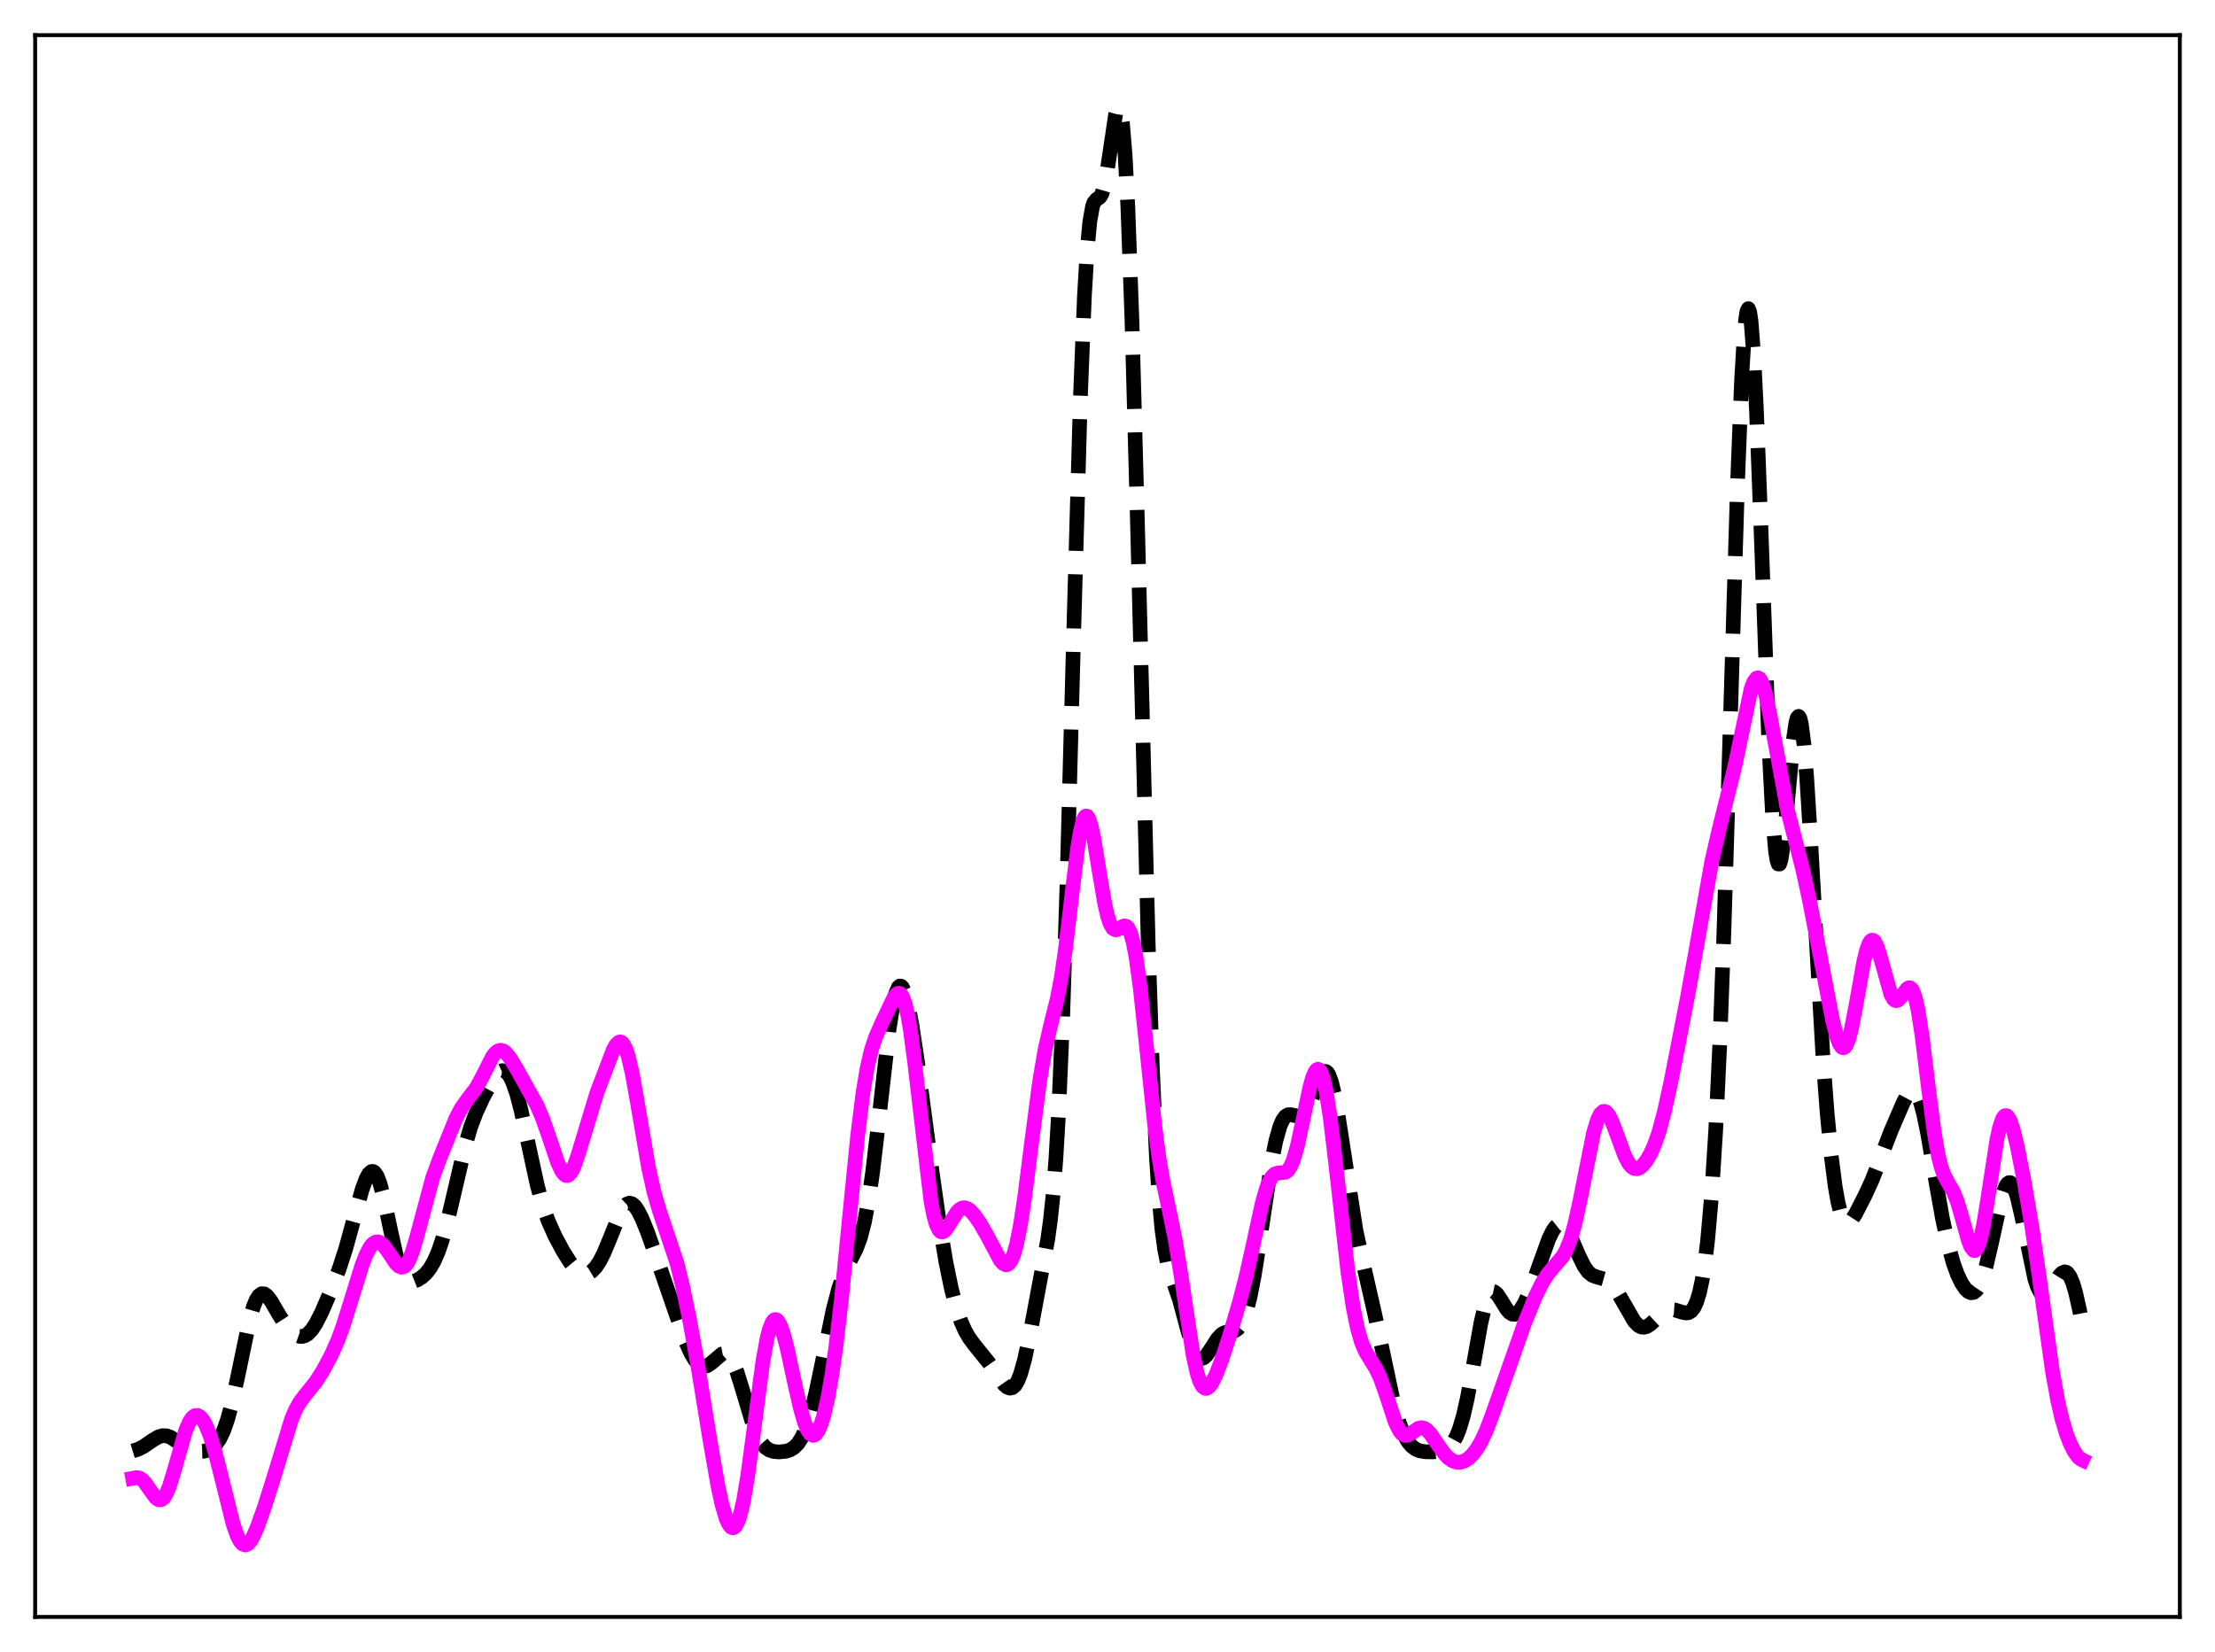<?xml version="1.0" encoding="utf-8" standalone="no"?>
<!DOCTYPE svg PUBLIC "-//W3C//DTD SVG 1.1//EN"
  "http://www.w3.org/Graphics/SVG/1.1/DTD/svg11.dtd">
<svg xmlns:xlink="http://www.w3.org/1999/xlink" width="453.6pt" height="338.4pt" viewBox="0 0 453.6 338.4" xmlns="http://www.w3.org/2000/svg" version="1.1">
 <defs>
  <style type="text/css">*{stroke-linejoin: round; stroke-linecap: butt}</style>
 </defs>
 <g id="figure_1">
  <g id="patch_1">
   <path d="M 0 338.4 
L 453.6 338.4 
L 453.6 0 
L 0 0 
z
" style="fill: #ffffff"/>
  </g>
  <g id="axes_1">
   <g id="patch_2">
    <path d="M 7.2 331.2 
L 446.4 331.2 
L 446.4 7.2 
L 7.2 7.2 
z
" style="fill: #ffffff"/>
   </g>
   <g id="matplotlib.axis_1"/>
   <g id="matplotlib.axis_2"/>
   <g id="line2d_1">
    <path d="M 27.164 297.199 
L 28.276 296.862 
L 29.388 296.304 
L 31.334 294.963 
L 32.446 294.316 
L 33.281 294.072 
L 34.115 294.105 
L 34.949 294.412 
L 36.061 295.127 
L 38.285 296.661 
L 39.398 297.117 
L 40.51 297.318 
L 41.622 297.286 
L 42.456 297.09 
L 43.29 296.679 
L 44.124 295.955 
L 44.959 294.792 
L 45.793 293.062 
L 46.627 290.666 
L 47.461 287.574 
L 48.573 282.524 
L 51.076 270.502 
L 51.91 267.614 
L 52.466 266.257 
L 53.022 265.389 
L 53.578 264.997 
L 54.134 265.036 
L 54.69 265.436 
L 55.524 266.52 
L 57.193 269.397 
L 58.583 271.557 
L 59.695 272.815 
L 60.529 273.433 
L 61.363 273.737 
L 61.919 273.745 
L 62.475 273.582 
L 63.031 273.235 
L 63.866 272.363 
L 64.7 271.094 
L 65.812 268.915 
L 67.48 265.064 
L 69.426 260.018 
L 70.817 255.714 
L 72.485 249.648 
L 74.153 243.66 
L 74.987 241.406 
L 75.543 240.418 
L 76.1 239.957 
L 76.378 239.948 
L 76.656 240.095 
L 77.212 240.871 
L 77.768 242.271 
L 78.602 245.377 
L 79.992 252.014 
L 81.104 257 
L 81.939 259.779 
L 82.495 261.059 
L 83.051 261.897 
L 83.607 262.355 
L 84.163 262.517 
L 84.719 262.466 
L 85.553 262.135 
L 86.387 261.597 
L 87.221 260.846 
L 88.056 259.8 
L 88.89 258.358 
L 89.724 256.446 
L 90.558 254.028 
L 91.67 250.04 
L 93.06 244.116 
L 95.285 234.586 
L 96.397 230.821 
L 97.509 227.873 
L 98.899 224.876 
L 100.568 221.713 
L 101.402 220.428 
L 102.236 219.562 
L 102.792 219.307 
L 103.348 219.365 
L 103.904 219.77 
L 104.46 220.545 
L 105.016 221.703 
L 105.85 224.143 
L 106.685 227.339 
L 108.075 233.781 
L 110.021 242.779 
L 111.133 246.856 
L 112.245 250.032 
L 113.636 253.149 
L 115.304 256.279 
L 116.694 258.481 
L 117.806 259.84 
L 118.64 260.534 
L 119.475 260.889 
L 120.031 260.917 
L 120.587 260.768 
L 121.143 260.436 
L 121.977 259.595 
L 122.811 258.348 
L 123.645 256.716 
L 124.757 254.057 
L 126.982 248.543 
L 127.816 247.156 
L 128.372 246.619 
L 128.928 246.433 
L 129.484 246.6 
L 130.04 247.1 
L 130.596 247.892 
L 131.431 249.519 
L 132.543 252.24 
L 134.489 257.71 
L 140.328 274.619 
L 141.44 277.099 
L 142.274 278.521 
L 143.108 279.468 
L 143.665 279.805 
L 144.221 279.903 
L 144.777 279.774 
L 145.611 279.23 
L 147.835 277.339 
L 148.391 277.235 
L 148.947 277.437 
L 149.503 277.99 
L 150.06 278.91 
L 150.894 280.931 
L 152.006 284.499 
L 154.23 291.916 
L 155.064 293.989 
L 155.899 295.494 
L 156.733 296.472 
L 157.567 297.032 
L 158.401 297.306 
L 159.513 297.408 
L 160.903 297.273 
L 161.737 297.017 
L 162.572 296.532 
L 163.406 295.698 
L 164.24 294.384 
L 165.074 292.483 
L 165.908 289.933 
L 167.02 285.558 
L 168.411 278.945 
L 170.635 268.218 
L 171.747 263.975 
L 172.581 261.518 
L 173.693 259.048 
L 175.362 255.773 
L 176.196 253.507 
L 177.03 250.302 
L 177.864 245.875 
L 178.698 240.125 
L 179.81 230.715 
L 182.035 211.074 
L 182.869 205.821 
L 183.425 203.494 
L 183.981 202.215 
L 184.259 201.975 
L 184.537 201.997 
L 184.815 202.27 
L 185.371 203.526 
L 185.927 205.618 
L 186.762 210.002 
L 187.874 217.402 
L 190.654 238.402 
L 192.322 250.19 
L 193.713 258.539 
L 194.825 263.96 
L 195.937 268.188 
L 196.771 270.624 
L 197.605 272.518 
L 198.439 273.982 
L 199.552 275.494 
L 202.61 279.276 
L 205.669 283.641 
L 206.225 284.117 
L 206.781 284.341 
L 207.337 284.238 
L 207.893 283.742 
L 208.449 282.802 
L 209.005 281.389 
L 209.839 278.408 
L 210.951 273.161 
L 214.566 253.858 
L 215.122 249.81 
L 215.678 244.483 
L 216.234 237.319 
L 216.79 227.799 
L 217.625 208.333 
L 218.459 182.59 
L 219.849 130.634 
L 221.239 81.671 
L 222.073 60.673 
L 222.629 51.266 
L 223.185 45.345 
L 223.742 42.255 
L 224.02 41.482 
L 224.576 40.819 
L 225.132 40.471 
L 225.41 40.136 
L 225.688 39.582 
L 226.244 37.634 
L 226.8 34.534 
L 228.468 23.35 
L 228.746 22.351 
L 229.024 21.927 
L 229.302 22.191 
L 229.58 23.242 
L 229.858 25.163 
L 230.415 31.849 
L 230.971 42.499 
L 231.805 65.569 
L 232.917 106.414 
L 235.141 193.478 
L 235.975 218.479 
L 236.81 236.81 
L 237.366 245.432 
L 237.922 251.584 
L 238.478 255.778 
L 239.034 258.58 
L 239.868 261.343 
L 241.536 266.202 
L 243.205 272.426 
L 244.039 275.246 
L 244.873 277.254 
L 245.429 278.01 
L 245.985 278.283 
L 246.541 278.114 
L 247.097 277.588 
L 247.931 276.374 
L 249.322 274.214 
L 250.156 273.333 
L 250.712 272.993 
L 251.546 272.78 
L 252.936 272.541 
L 253.492 272.176 
L 254.048 271.498 
L 254.605 270.422 
L 255.161 268.888 
L 255.995 265.666 
L 256.829 261.382 
L 257.941 254.376 
L 260.443 237.822 
L 261.278 233.665 
L 262.112 230.713 
L 262.668 229.439 
L 263.224 228.675 
L 263.78 228.34 
L 264.336 228.32 
L 266.282 228.748 
L 266.838 228.469 
L 267.395 227.845 
L 267.951 226.856 
L 268.785 224.803 
L 270.453 220.419 
L 271.009 219.619 
L 271.287 219.46 
L 271.565 219.486 
L 271.843 219.714 
L 272.121 220.151 
L 272.677 221.668 
L 273.234 224.004 
L 274.068 228.767 
L 277.682 252.073 
L 279.072 258.393 
L 281.575 269.386 
L 285.468 287.736 
L 286.58 291.53 
L 287.414 293.661 
L 288.248 295.199 
L 289.082 296.222 
L 289.916 296.842 
L 290.75 297.181 
L 291.863 297.372 
L 293.531 297.396 
L 294.921 297.235 
L 295.755 296.98 
L 296.589 296.495 
L 297.145 295.974 
L 297.701 295.233 
L 298.258 294.213 
L 298.814 292.856 
L 299.648 290.094 
L 300.482 286.422 
L 301.594 280.386 
L 303.262 271.015 
L 304.097 267.46 
L 304.653 265.839 
L 305.209 264.882 
L 305.487 264.648 
L 305.765 264.567 
L 306.043 264.625 
L 306.599 265.09 
L 307.433 266.347 
L 308.545 268.165 
L 309.101 268.815 
L 309.657 269.174 
L 310.214 269.209 
L 310.77 268.92 
L 311.326 268.333 
L 312.16 266.976 
L 312.994 265.172 
L 314.384 261.501 
L 317.165 253.761 
L 317.999 252.072 
L 318.555 251.293 
L 319.111 250.847 
L 319.667 250.764 
L 320.223 251.052 
L 320.779 251.69 
L 321.613 253.19 
L 323.282 257.095 
L 324.394 259.365 
L 325.228 260.534 
L 326.062 261.218 
L 326.896 261.543 
L 328.843 262.093 
L 329.677 262.683 
L 330.511 263.614 
L 331.623 265.338 
L 334.681 270.658 
L 335.516 271.508 
L 336.072 271.805 
L 336.628 271.878 
L 337.184 271.739 
L 338.018 271.213 
L 339.408 269.909 
L 340.52 268.951 
L 341.355 268.48 
L 342.189 268.279 
L 343.023 268.335 
L 344.413 268.767 
L 345.247 268.95 
L 345.803 268.88 
L 346.359 268.538 
L 346.915 267.815 
L 347.472 266.597 
L 348.028 264.762 
L 348.584 262.174 
L 349.14 258.673 
L 349.696 254.069 
L 350.53 244.6 
L 351.364 231.324 
L 352.198 213.529 
L 353.032 190.984 
L 354.423 145.259 
L 355.813 99.09 
L 356.647 77.858 
L 357.203 68.488 
L 357.481 65.51 
L 357.759 63.744 
L 358.037 63.215 
L 358.315 63.922 
L 358.593 65.838 
L 359.149 73.068 
L 359.706 84.21 
L 360.54 105.973 
L 362.208 151.825 
L 363.042 167.908 
L 363.598 174.295 
L 363.876 176.092 
L 364.154 176.973 
L 364.432 176.983 
L 364.71 176.188 
L 365.266 172.557 
L 366.101 163.814 
L 367.213 151.823 
L 367.769 148.036 
L 368.047 147.042 
L 368.325 146.728 
L 368.603 147.124 
L 368.881 148.239 
L 369.437 152.551 
L 369.993 159.323 
L 370.827 172.805 
L 373.33 216.754 
L 374.164 227.901 
L 374.998 236.651 
L 375.832 243.125 
L 376.388 246.246 
L 376.944 248.464 
L 377.5 249.838 
L 378.057 250.454 
L 378.335 250.516 
L 378.613 250.437 
L 379.169 249.94 
L 380.003 248.639 
L 381.949 244.83 
L 383.339 241.807 
L 384.73 238.241 
L 387.232 231.698 
L 389.734 225.891 
L 390.569 224.332 
L 391.125 223.644 
L 391.681 223.379 
L 391.959 223.439 
L 392.237 223.642 
L 392.793 224.503 
L 393.349 225.984 
L 393.905 228.053 
L 394.739 232.074 
L 396.407 241.824 
L 397.798 249.64 
L 398.91 254.789 
L 400.022 258.775 
L 400.856 261.058 
L 401.69 262.806 
L 402.524 264.04 
L 403.081 264.559 
L 403.637 264.801 
L 404.193 264.725 
L 404.749 264.286 
L 405.305 263.446 
L 405.861 262.181 
L 406.695 259.496 
L 407.807 254.726 
L 409.754 245.873 
L 410.31 244.029 
L 410.866 242.781 
L 411.144 242.417 
L 411.422 242.239 
L 411.7 242.253 
L 411.978 242.46 
L 412.534 243.441 
L 413.09 245.12 
L 413.924 248.672 
L 416.705 261.978 
L 417.261 263.628 
L 417.817 264.714 
L 418.373 265.236 
L 418.651 265.298 
L 419.207 265.074 
L 419.763 264.474 
L 420.597 263.15 
L 421.71 261.344 
L 422.266 260.745 
L 422.822 260.515 
L 423.1 260.57 
L 423.378 260.751 
L 423.934 261.517 
L 424.49 262.84 
L 425.046 264.713 
L 425.88 268.433 
L 426.436 271.387 
L 426.436 271.387 
" clip-path="url(#pd9f1cc3deb)" style="fill: none; stroke-dasharray: 11.1,4.8; stroke-dashoffset: 0; stroke: #000000; stroke-width: 3"/>
   </g>
   <g id="line2d_2">
    <path d="M 27.164 302.81 
L 27.998 302.655 
L 28.554 302.766 
L 29.11 303.103 
L 29.666 303.668 
L 30.778 305.267 
L 31.89 306.782 
L 32.446 307.186 
L 33.003 307.203 
L 33.559 306.766 
L 34.115 305.855 
L 34.671 304.501 
L 35.505 301.819 
L 38.007 293.039 
L 38.842 291.145 
L 39.398 290.355 
L 39.954 289.955 
L 40.51 289.937 
L 41.066 290.283 
L 41.622 290.972 
L 42.178 291.982 
L 43.012 294.054 
L 43.846 296.721 
L 44.959 300.997 
L 47.739 312.191 
L 48.573 314.556 
L 49.129 315.641 
L 49.685 316.284 
L 50.241 316.473 
L 50.797 316.223 
L 51.354 315.578 
L 51.91 314.599 
L 52.744 312.664 
L 54.134 308.743 
L 56.08 302.596 
L 59.695 290.72 
L 60.529 288.759 
L 61.363 287.264 
L 62.475 285.779 
L 64.7 283.006 
L 66.09 280.821 
L 67.758 277.738 
L 69.148 274.624 
L 70.261 271.603 
L 71.929 266.264 
L 74.153 259.084 
L 74.987 256.961 
L 75.822 255.408 
L 76.378 254.746 
L 76.934 254.404 
L 77.49 254.378 
L 78.046 254.648 
L 78.602 255.174 
L 79.436 256.309 
L 81.104 258.799 
L 81.66 259.341 
L 82.217 259.581 
L 82.773 259.442 
L 83.329 258.874 
L 83.885 257.863 
L 84.441 256.431 
L 85.275 253.636 
L 88.612 241.212 
L 90.002 237.41 
L 93.338 229.141 
L 94.451 227.006 
L 95.563 225.429 
L 97.509 222.873 
L 98.621 220.854 
L 100.846 216.453 
L 101.402 215.721 
L 101.958 215.27 
L 102.514 215.122 
L 103.07 215.275 
L 103.626 215.698 
L 104.46 216.728 
L 105.85 219.029 
L 110.021 226.539 
L 111.133 229.154 
L 112.523 233.147 
L 114.192 238.093 
L 115.026 239.891 
L 115.582 240.591 
L 115.86 240.759 
L 116.138 240.796 
L 116.416 240.699 
L 116.972 240.106 
L 117.528 239.013 
L 118.362 236.624 
L 122.255 223.779 
L 125.592 215.031 
L 126.148 214.042 
L 126.704 213.486 
L 126.982 213.41 
L 127.26 213.485 
L 127.538 213.72 
L 128.094 214.693 
L 128.65 216.335 
L 129.484 219.923 
L 130.596 226.182 
L 132.821 239.207 
L 133.933 244.212 
L 135.045 248.015 
L 138.66 258.826 
L 139.772 263.381 
L 141.162 270.052 
L 142.83 279.226 
L 145.333 294.631 
L 147.001 304.257 
L 147.835 308.11 
L 148.669 310.974 
L 149.225 312.222 
L 149.782 312.871 
L 150.06 312.955 
L 150.338 312.87 
L 150.616 312.611 
L 151.172 311.557 
L 151.728 309.775 
L 152.284 307.279 
L 153.118 302.314 
L 154.23 294.033 
L 156.177 279.192 
L 157.011 274.479 
L 157.567 272.265 
L 158.123 270.87 
L 158.401 270.484 
L 158.679 270.3 
L 158.957 270.313 
L 159.235 270.514 
L 159.791 271.433 
L 160.347 272.951 
L 161.181 276.087 
L 162.85 283.822 
L 163.962 288.67 
L 164.796 291.503 
L 165.352 292.85 
L 165.908 293.697 
L 166.464 294.016 
L 166.742 293.972 
L 167.02 293.794 
L 167.576 293.038 
L 168.132 291.759 
L 168.689 289.972 
L 169.523 286.358 
L 170.357 281.623 
L 171.191 275.752 
L 172.303 266.219 
L 173.971 249.308 
L 175.64 232.588 
L 176.752 223.7 
L 177.586 218.74 
L 178.42 215.161 
L 179.254 212.614 
L 180.645 209.408 
L 183.147 204.151 
L 183.703 203.545 
L 183.981 203.436 
L 184.259 203.487 
L 184.537 203.716 
L 184.815 204.141 
L 185.371 205.634 
L 185.927 208.03 
L 186.483 211.319 
L 187.318 217.703 
L 190.654 246.101 
L 191.21 248.937 
L 191.766 250.891 
L 192.322 251.997 
L 192.6 252.262 
L 192.879 252.356 
L 193.157 252.301 
L 193.713 251.828 
L 194.547 250.561 
L 195.937 248.335 
L 196.493 247.753 
L 197.049 247.435 
L 197.605 247.388 
L 198.161 247.59 
L 198.717 248.001 
L 199.552 248.917 
L 200.664 250.514 
L 202.054 252.93 
L 204.834 258.132 
L 205.391 258.775 
L 205.947 259.069 
L 206.225 259.053 
L 206.503 258.911 
L 207.059 258.208 
L 207.615 256.889 
L 208.171 254.914 
L 209.005 250.722 
L 209.839 245.222 
L 211.229 234.273 
L 212.898 221.505 
L 214.01 214.988 
L 215.122 210.152 
L 216.512 204.573 
L 217.346 200.2 
L 218.181 194.506 
L 219.571 182.747 
L 220.683 173.73 
L 221.239 170.332 
L 221.795 168.079 
L 222.073 167.442 
L 222.351 167.145 
L 222.629 167.187 
L 222.907 167.558 
L 223.463 169.202 
L 224.02 171.833 
L 225.132 178.672 
L 226.244 185.183 
L 226.8 187.6 
L 227.356 189.269 
L 227.912 190.191 
L 228.468 190.474 
L 229.024 190.309 
L 230.137 189.676 
L 230.415 189.66 
L 230.693 189.768 
L 230.971 190.032 
L 231.527 191.125 
L 232.083 193.095 
L 232.639 196.013 
L 233.473 202.079 
L 234.585 212.467 
L 236.532 231.1 
L 237.366 237.311 
L 238.2 242.185 
L 239.59 248.659 
L 240.702 254.155 
L 241.814 260.965 
L 244.317 277.5 
L 245.151 281.286 
L 245.707 282.98 
L 246.263 283.999 
L 246.819 284.393 
L 247.097 284.381 
L 247.653 283.999 
L 248.209 283.225 
L 249.044 281.525 
L 250.156 278.61 
L 251.824 273.504 
L 253.77 266.915 
L 255.161 261.549 
L 256.551 255.319 
L 258.497 246.402 
L 259.331 243.464 
L 259.887 242.035 
L 260.443 241.064 
L 261 240.514 
L 261.556 240.294 
L 263.224 240.136 
L 263.78 239.699 
L 264.336 238.843 
L 264.892 237.496 
L 265.726 234.557 
L 266.838 229.365 
L 268.229 222.759 
L 268.785 220.772 
L 269.341 219.47 
L 269.619 219.129 
L 269.897 219.016 
L 270.175 219.142 
L 270.453 219.516 
L 271.009 221.014 
L 271.565 223.489 
L 272.399 228.826 
L 273.512 238.134 
L 276.014 260.405 
L 277.126 267.879 
L 277.96 271.985 
L 278.794 274.889 
L 279.629 276.855 
L 280.741 278.685 
L 281.853 280.508 
L 282.687 282.314 
L 283.799 285.45 
L 285.746 291.341 
L 286.58 293.057 
L 287.136 293.73 
L 287.692 294.021 
L 288.248 293.981 
L 288.804 293.698 
L 290.472 292.562 
L 291.028 292.434 
L 291.585 292.534 
L 292.141 292.87 
L 292.975 293.754 
L 294.365 295.783 
L 295.755 297.731 
L 296.589 298.611 
L 297.423 299.206 
L 298.258 299.503 
L 299.092 299.509 
L 299.926 299.237 
L 300.76 298.698 
L 301.594 297.89 
L 302.428 296.798 
L 303.262 295.398 
L 304.375 293.028 
L 305.765 289.346 
L 312.16 271.144 
L 314.384 265.652 
L 315.774 262.827 
L 316.887 261.065 
L 317.999 259.712 
L 319.945 257.469 
L 320.779 255.999 
L 321.613 253.881 
L 322.448 250.977 
L 323.56 245.935 
L 326.34 232.024 
L 327.174 229.301 
L 327.73 228.186 
L 328.286 227.672 
L 328.564 227.637 
L 328.843 227.742 
L 329.399 228.34 
L 329.955 229.375 
L 330.789 231.488 
L 332.735 236.777 
L 333.569 238.344 
L 334.125 239.009 
L 334.681 239.358 
L 335.238 239.41 
L 335.794 239.196 
L 336.35 238.751 
L 337.184 237.715 
L 338.018 236.272 
L 338.852 234.39 
L 339.686 231.991 
L 340.798 227.906 
L 342.189 221.561 
L 345.525 204.486 
L 347.472 193.734 
L 350.53 176.551 
L 351.92 170.42 
L 355.257 157.028 
L 358.593 141.148 
L 359.149 139.671 
L 359.706 138.916 
L 359.984 138.834 
L 360.262 138.958 
L 360.54 139.286 
L 361.096 140.538 
L 361.652 142.515 
L 362.486 146.55 
L 366.101 166.118 
L 367.491 171.497 
L 369.159 177.995 
L 370.549 184.389 
L 372.774 195.94 
L 375.276 208.96 
L 376.11 212.265 
L 376.666 213.771 
L 377.222 214.547 
L 377.5 214.626 
L 377.778 214.487 
L 378.057 214.129 
L 378.613 212.769 
L 379.169 210.625 
L 380.003 206.316 
L 381.671 196.981 
L 382.227 194.687 
L 382.783 193.18 
L 383.061 192.762 
L 383.339 192.574 
L 383.617 192.616 
L 383.895 192.88 
L 384.452 194.006 
L 385.008 195.767 
L 387.232 203.713 
L 387.788 204.671 
L 388.066 204.902 
L 388.344 204.971 
L 388.622 204.892 
L 389.178 204.372 
L 390.569 202.502 
L 390.847 202.338 
L 391.125 202.332 
L 391.403 202.516 
L 391.681 202.913 
L 392.237 204.417 
L 392.793 206.901 
L 393.627 212.279 
L 395.017 223.661 
L 396.129 232.141 
L 396.964 236.851 
L 397.52 239.065 
L 398.076 240.635 
L 398.91 242.212 
L 400.022 244.115 
L 400.856 246.208 
L 401.69 249.036 
L 403.081 254.055 
L 403.637 255.455 
L 404.193 256.136 
L 404.471 256.15 
L 404.749 255.927 
L 405.027 255.46 
L 405.583 253.802 
L 406.139 251.257 
L 406.973 246.193 
L 408.92 233.524 
L 409.476 230.982 
L 410.032 229.296 
L 410.31 228.8 
L 410.588 228.538 
L 410.866 228.505 
L 411.144 228.692 
L 411.7 229.668 
L 412.256 231.326 
L 413.09 234.737 
L 414.48 241.786 
L 416.149 251.585 
L 417.539 261.097 
L 420.319 280.931 
L 421.432 287.073 
L 422.266 290.666 
L 423.1 293.488 
L 423.934 295.678 
L 424.768 297.335 
L 425.602 298.48 
L 426.158 298.938 
L 426.436 299.068 
L 426.436 299.068 
" clip-path="url(#pd9f1cc3deb)" style="fill: none; stroke: #ff00ff; stroke-width: 3; stroke-linecap: square"/>
   </g>
   <g id="patch_3">
    <path d="M 7.2 331.2 
L 7.2 7.2 
" style="fill: none; stroke: #000000; stroke-width: 0.8; stroke-linejoin: miter; stroke-linecap: square"/>
   </g>
   <g id="patch_4">
    <path d="M 446.4 331.2 
L 446.4 7.2 
" style="fill: none; stroke: #000000; stroke-width: 0.8; stroke-linejoin: miter; stroke-linecap: square"/>
   </g>
   <g id="patch_5">
    <path d="M 7.2 331.2 
L 446.4 331.2 
" style="fill: none; stroke: #000000; stroke-width: 0.8; stroke-linejoin: miter; stroke-linecap: square"/>
   </g>
   <g id="patch_6">
    <path d="M 7.2 7.2 
L 446.4 7.2 
" style="fill: none; stroke: #000000; stroke-width: 0.8; stroke-linejoin: miter; stroke-linecap: square"/>
   </g>
  </g>
 </g>
 <defs>
  <clipPath id="pd9f1cc3deb">
   <rect x="7.2" y="7.2" width="439.2" height="324"/>
  </clipPath>
 </defs>
</svg>
